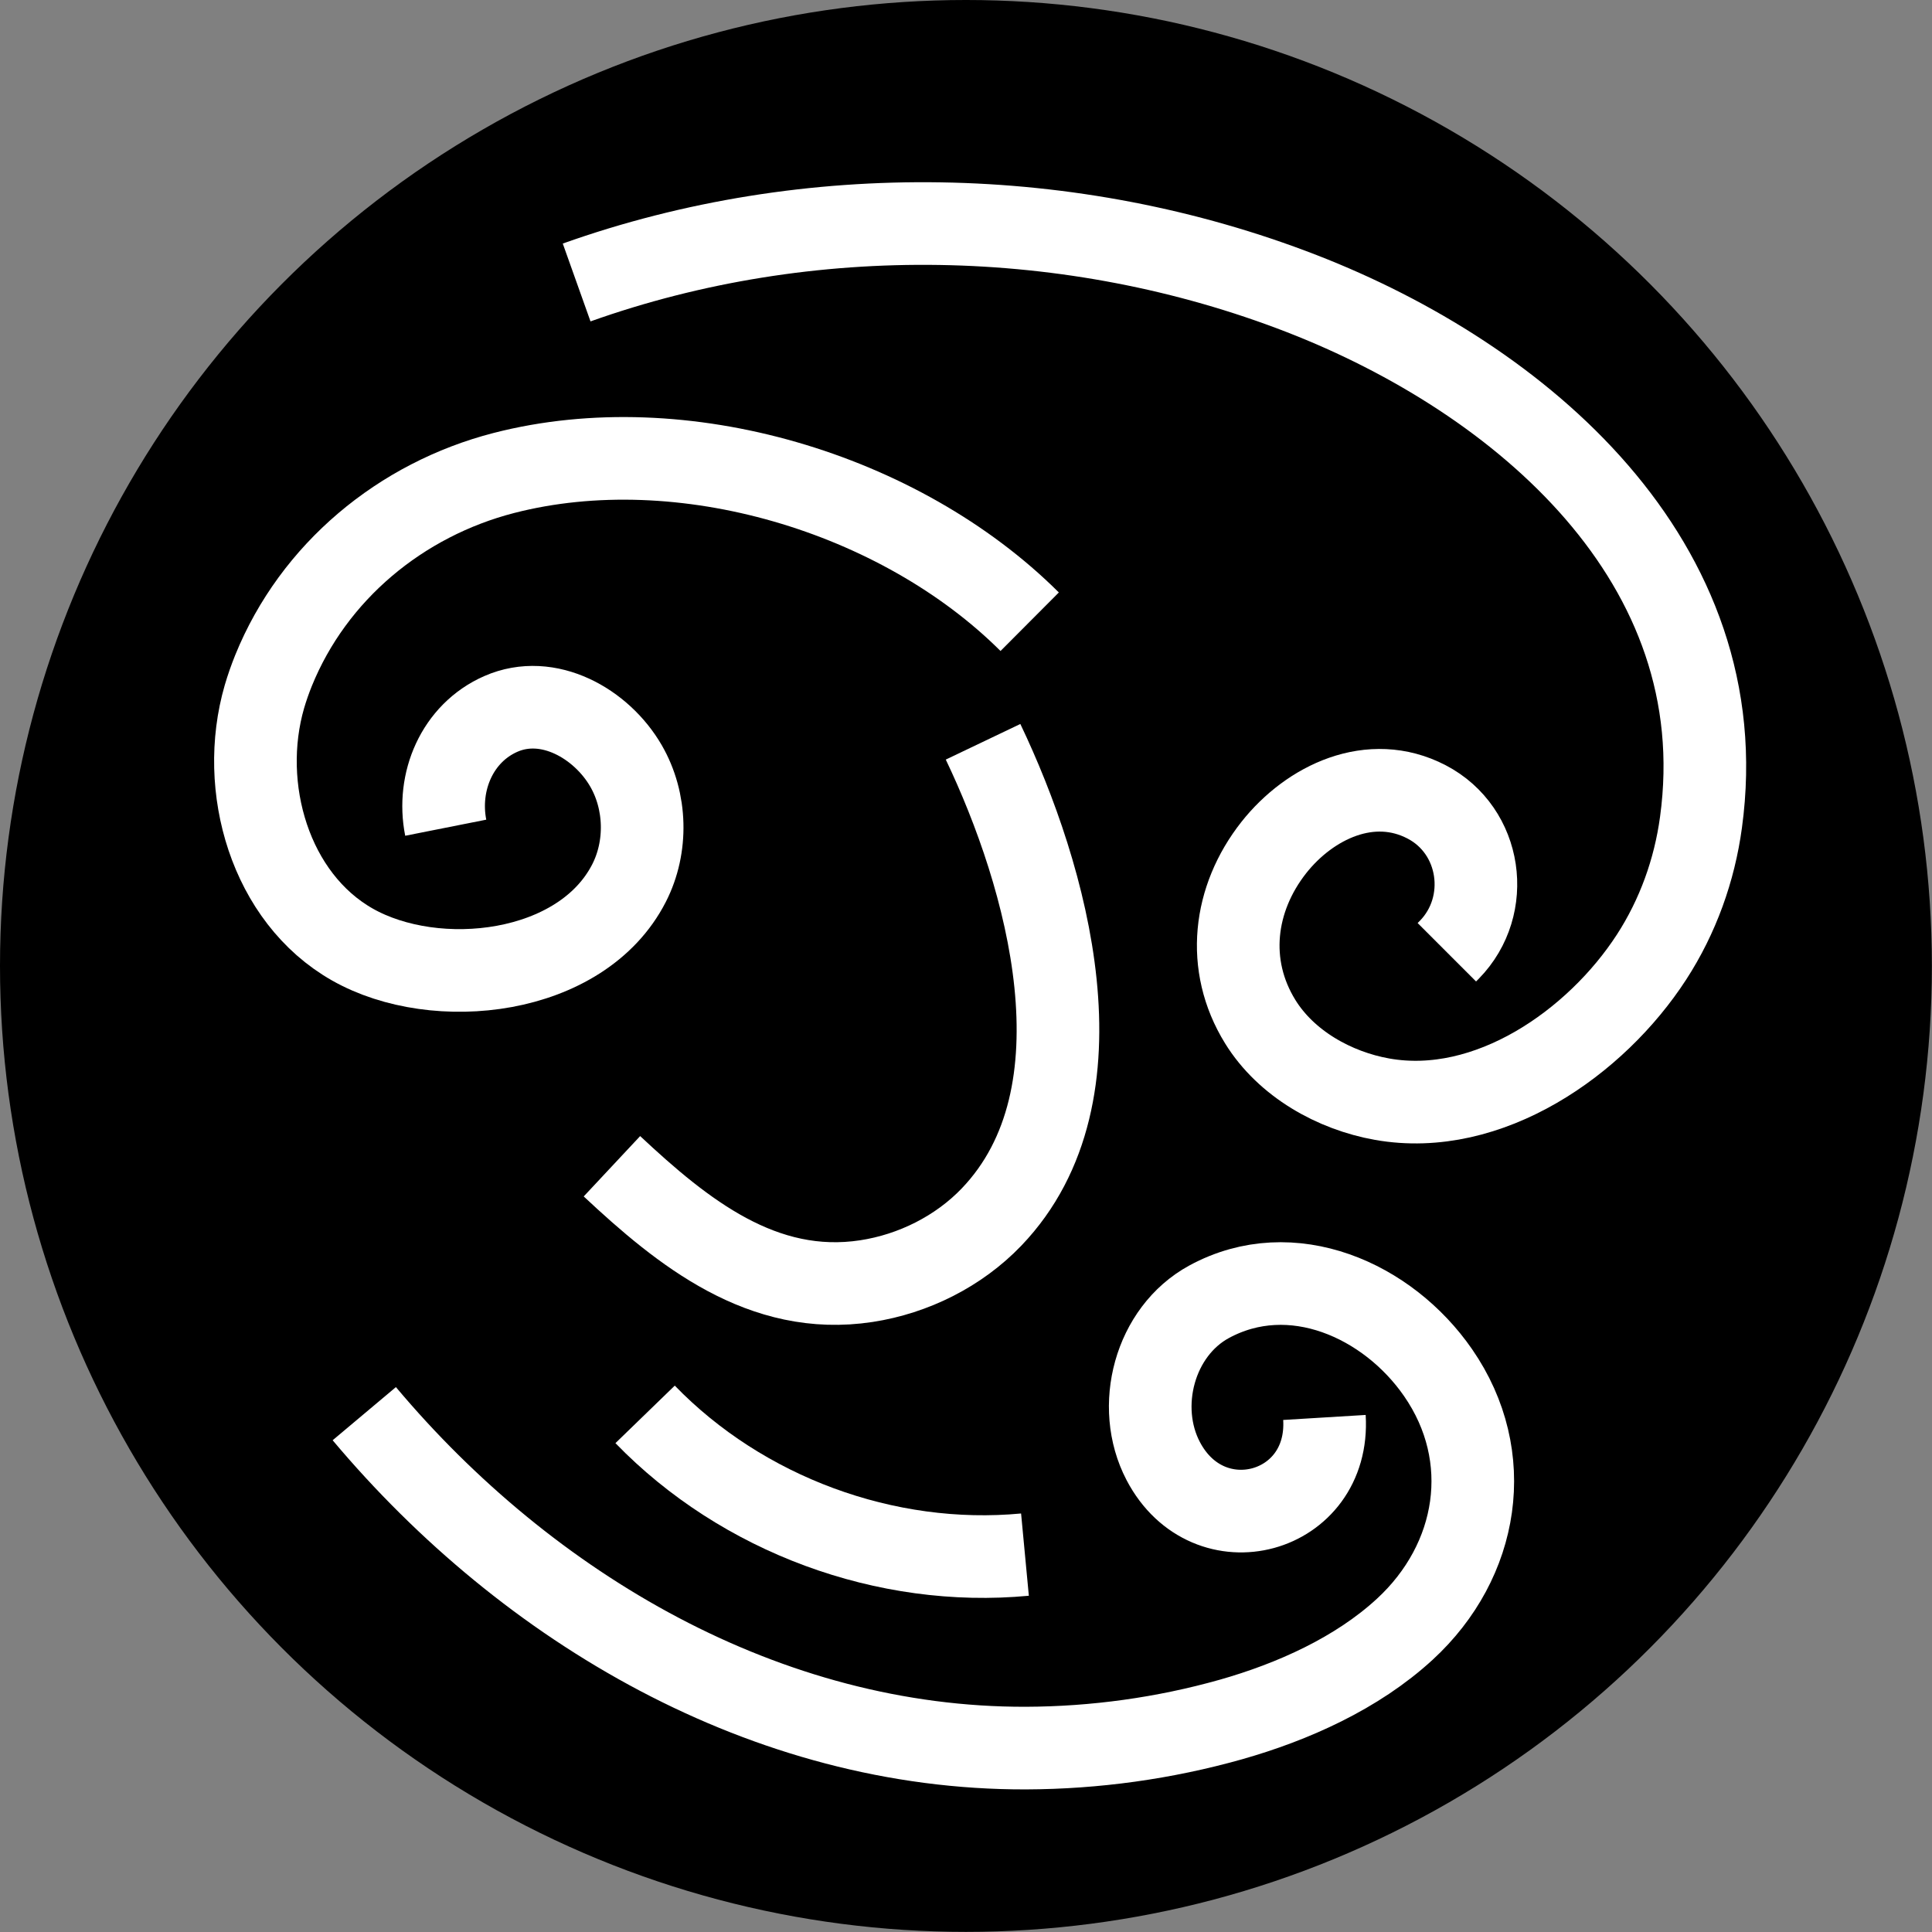 <?xml version="1.0" encoding="UTF-8"?><svg id="Layer_1" xmlns="http://www.w3.org/2000/svg" viewBox="0 0 163.67 163.67"><rect x="0" y="0" width="163.67" height="163.67" fill="#808080" stroke="none"/><defs><style>.cls-1{fill:none;stroke:#fff;stroke-linejoin:bevel;stroke-width:7px;}</style></defs><circle cx="81.83" cy="81.83" r="81.83"/><path class="cls-1" d="m48.85,23.93c19.65-7,41.99-6.6,61.42.94,18.57,7.21,36.84,22.73,33.83,44.79-.55,4.06-1.96,7.98-4.19,11.42-4.7,7.25-13.81,13.63-22.81,12.04-4.07-.72-8.14-3.01-10.34-6.57-2.96-4.79-2.26-10.42,1.15-14.75,3.06-3.87,8.23-6.32,12.94-3.87,4.68,2.43,5.59,8.79,1.93,12.53l-.21.21"/><path class="cls-1" d="m87.23,52.67c-10.97-10.93-29.46-16.49-44.55-12.6-8.72,2.25-16.11,8.36-19.51,16.74-.29.72-.55,1.46-.77,2.21-2.23,7.7.49,17.05,7.46,21,7.08,4.01,19.41,2.66,23.43-5.21,1.57-3.07,1.47-6.94-.26-9.93-2.07-3.58-6.59-6.16-10.6-4.4-3.71,1.63-5.44,5.76-4.67,9.64"/><path class="cls-1" d="m83.28,62.84c5.42,11.35,10.71,29.83.72,40.26-2.79,2.91-6.62,4.82-10.6,5.43-8.78,1.34-15.55-4.11-21.56-9.73"/><path class="cls-1" d="m30.86,119.76c13.88,16.52,34.07,28.39,56.05,28.33,5.86-.02,11.72-.83,17.36-2.42,5.25-1.49,10.69-3.92,14.74-7.65,6.28-5.78,7.73-14.63,2.82-21.73-4.24-6.14-12.4-9.81-19.4-6.01-4.63,2.52-6.3,8.88-3.89,13.49,3.85,7.35,14.16,4.53,13.66-3.69"/><path class="cls-1" d="m54.65,119.82c8.23,8.49,20.41,12.99,32.18,11.88"/></svg>